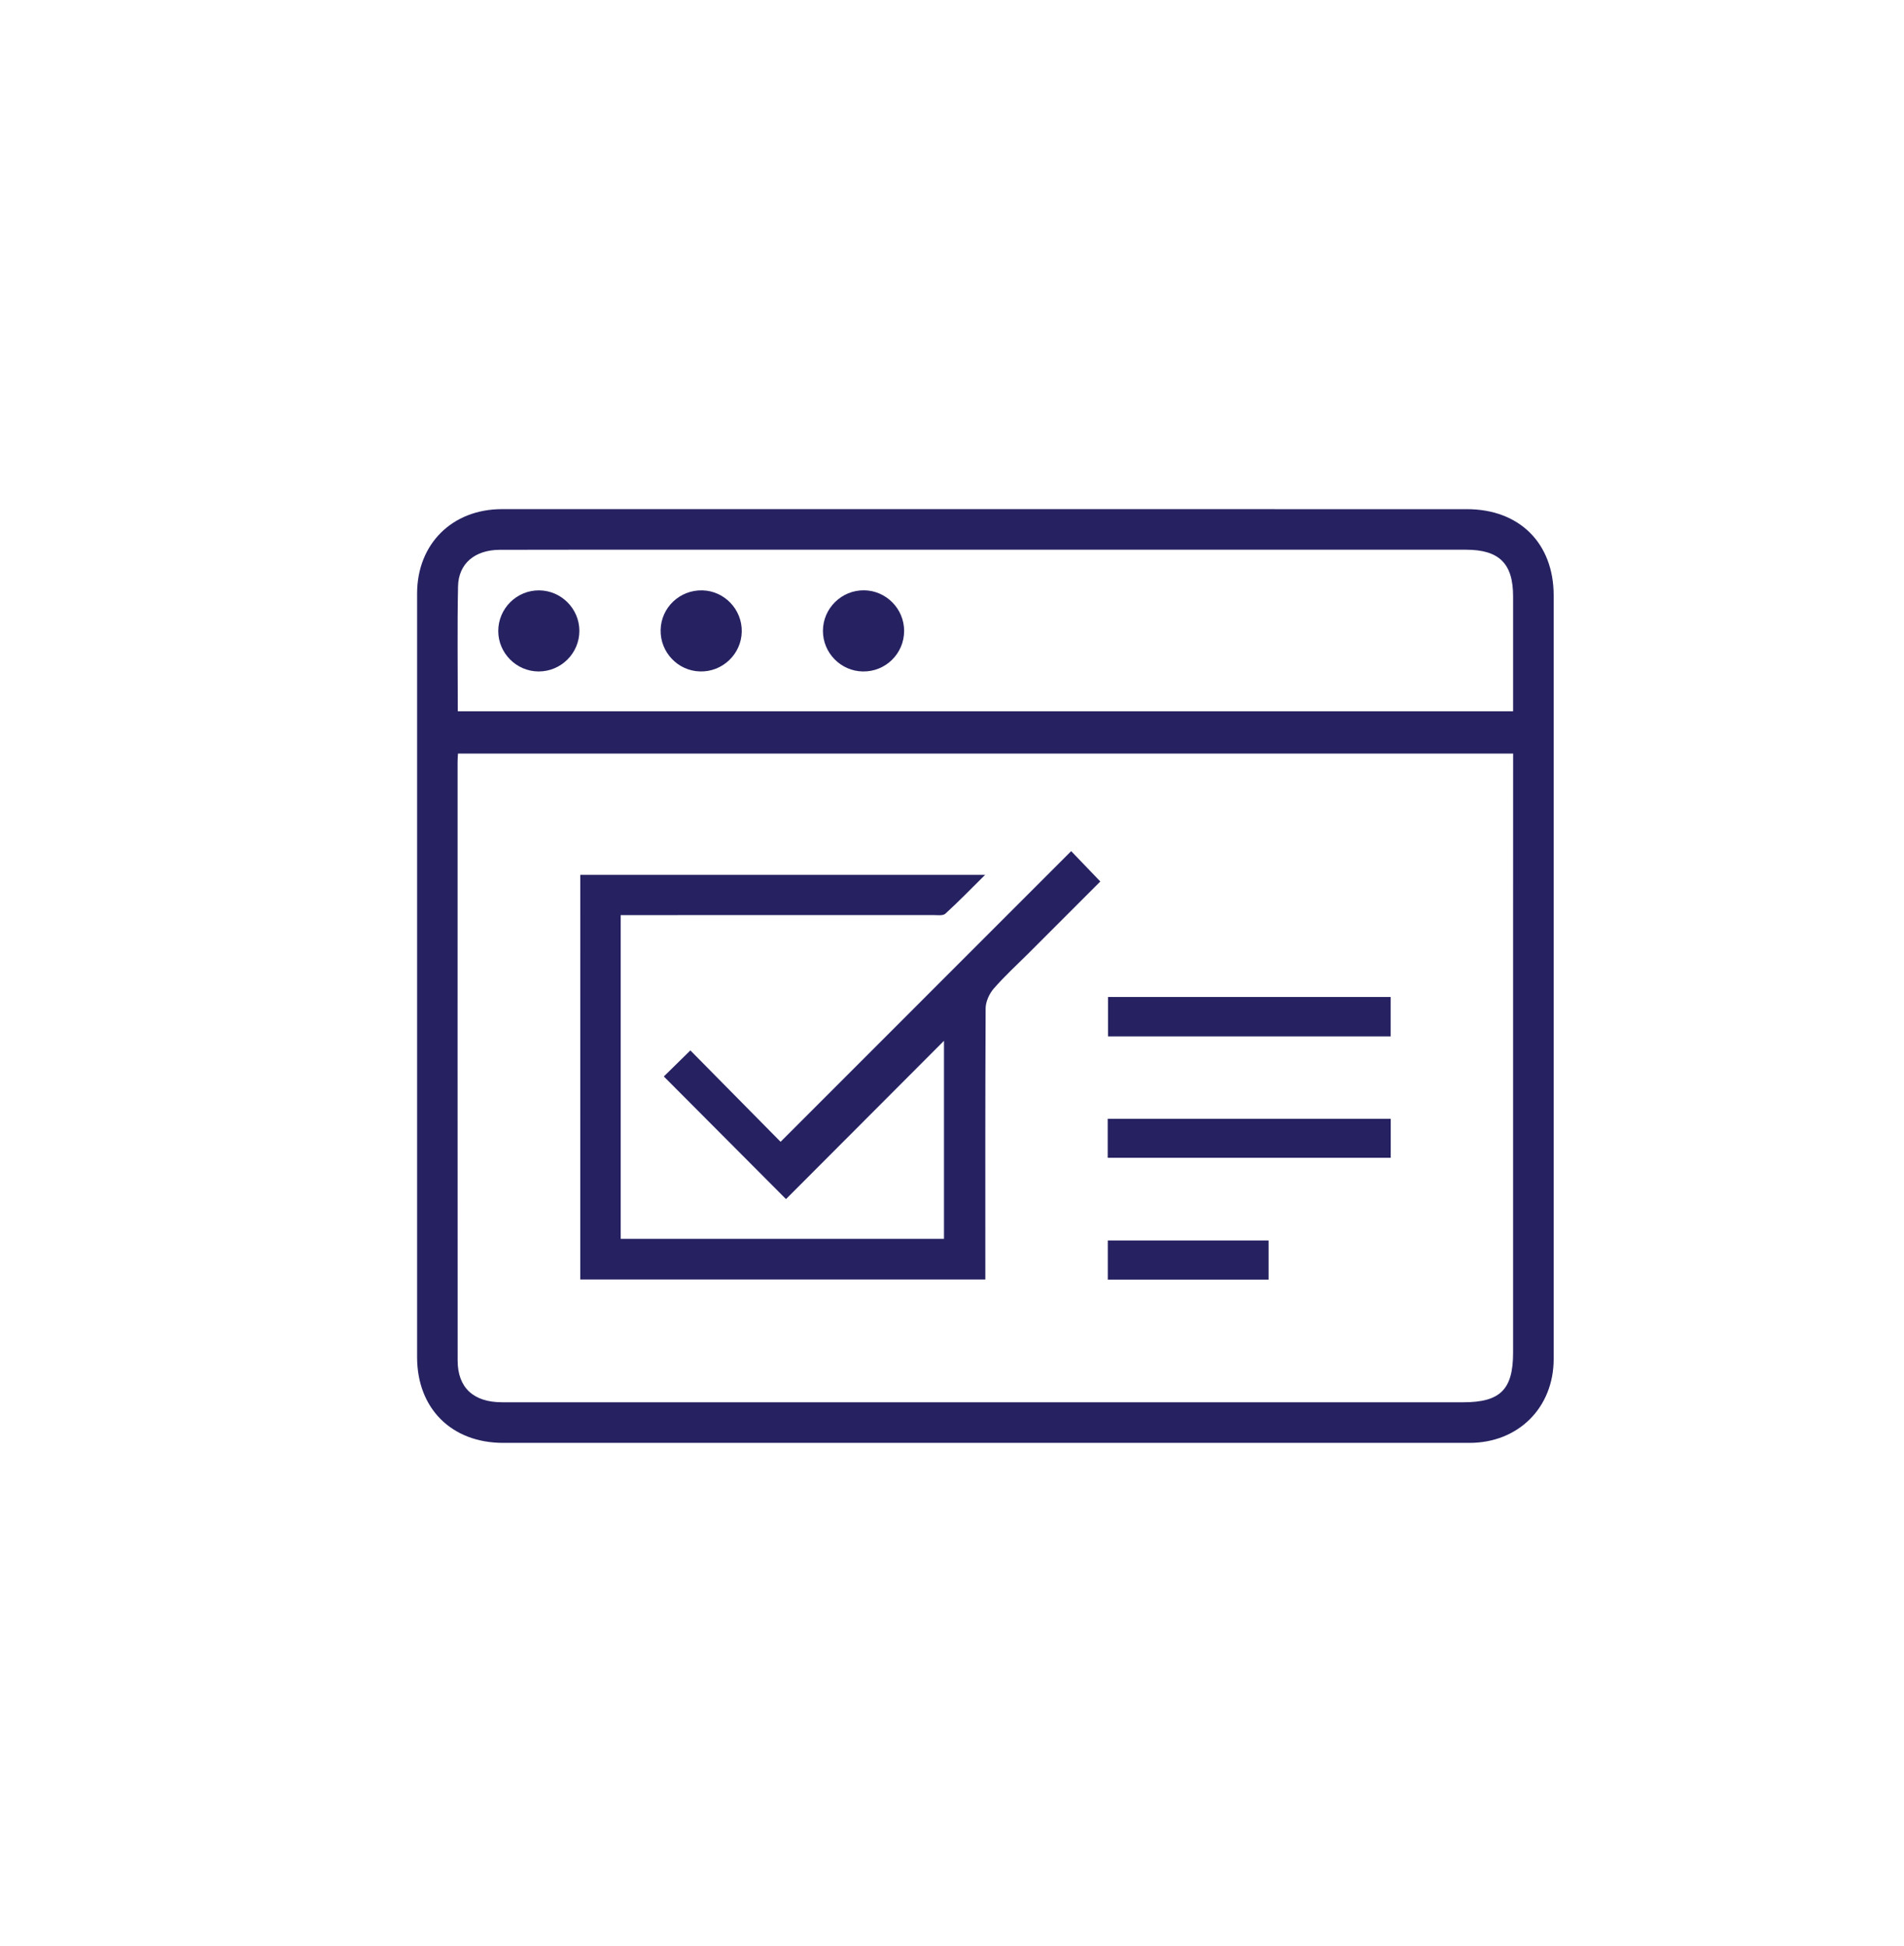 <?xml version="1.0" encoding="utf-8"?>
<!-- Generator: Adobe Illustrator 16.0.0, SVG Export Plug-In . SVG Version: 6.00 Build 0)  -->
<!DOCTYPE svg PUBLIC "-//W3C//DTD SVG 1.1//EN" "http://www.w3.org/Graphics/SVG/1.1/DTD/svg11.dtd">
<svg version="1.1" xmlns="http://www.w3.org/2000/svg" xmlns:xlink="http://www.w3.org/1999/xlink" x="0px" y="0px" width="63.11px"
	 height="64.488px" viewBox="0 0 63.11 64.488" enable-background="new 0 0 63.11 64.488" xml:space="preserve">
<g id="registrado">
	<g>
		<path fill-rule="evenodd" clip-rule="evenodd" fill="#262262" d="M32.691,16.875c5.311,0,10.622,0,15.933,0.001
			c1.738,0,2.874,1.129,2.874,2.86c0,8.436,0,16.871,0,25.307c0,1.611-1.172,2.78-2.789,2.78c-10.676,0-21.354,0-32.031,0
			c-1.709,0-2.853-1.14-2.853-2.841c-0.002-8.437-0.002-16.871,0-25.308c0-1.643,1.16-2.797,2.808-2.799
			C21.986,16.874,27.339,16.875,32.691,16.875z M50.154,24.977c-11.692,0-23.328,0-34.974,0c-0.006,0.109-0.013,0.191-0.013,0.275
			c0,6.613-0.002,13.225,0.002,19.839c0,0.901,0.524,1.386,1.473,1.386c10.622,0,21.242,0.002,31.863,0
			c1.221,0,1.646-0.422,1.648-1.636c0-4.818,0-9.64,0-14.459C50.154,28.591,50.154,26.799,50.154,24.977z M15.174,23.575
			c11.683,0,23.316,0,34.979,0c0-1.287-0.001-2.545,0-3.804c0.002-1.093-0.461-1.551-1.561-1.551
			c-8.56,0.002-17.121-0.001-25.68-0.001c-2.116,0-4.231-0.001-6.347,0.004c-0.823,0.003-1.367,0.453-1.383,1.211
			C15.154,20.803,15.174,22.174,15.174,23.575z"/>
		<path fill-rule="evenodd" clip-rule="evenodd" fill="#262262" d="M19.234,28.996c4.457,0,8.882,0,13.419,0
			c-0.475,0.47-0.885,0.894-1.321,1.29c-0.082,0.073-0.268,0.043-0.406,0.043c-3.321,0.002-6.642,0.002-9.964,0.002
			c-0.124,0-0.244,0-0.389,0c0,3.59,0,7.145,0,10.73c3.561,0,7.125,0,10.716,0c0-2.188,0-4.377,0-6.564
			c-1.757,1.758-3.509,3.516-5.236,5.246c-1.404-1.41-2.737-2.746-4.05-4.064c0.253-0.246,0.554-0.546,0.88-0.864
			c0.973,0.986,1.982,2.009,2.99,3.029c3.246-3.247,6.442-6.444,9.632-9.634c0.347,0.361,0.646,0.671,0.966,1.006
			c-0.784,0.783-1.583,1.584-2.385,2.386c-0.388,0.386-0.792,0.755-1.15,1.167c-0.146,0.169-0.263,0.429-0.266,0.648
			c-0.016,2.984-0.01,5.971-0.01,8.99c-4.473,0-8.936,0-13.427,0C19.234,37.958,19.234,33.497,19.234,28.996z"/>
		<path fill-rule="evenodd" clip-rule="evenodd" fill="#262262" d="M46.094,34.35c-3.13,0-6.233,0-9.368,0c0-0.43,0-0.854,0-1.305
			c3.117,0,6.231,0,9.368,0C46.094,33.471,46.094,33.887,46.094,34.35z"/>
		<path fill-rule="evenodd" clip-rule="evenodd" fill="#262262" d="M36.716,38.375c0-0.442,0-0.856,0-1.294c3.133,0,6.248,0,9.38,0
			c0,0.435,0,0.849,0,1.294C42.98,38.375,39.866,38.375,36.716,38.375z"/>
		<path fill-rule="evenodd" clip-rule="evenodd" fill="#262262" d="M36.719,42.413c0-0.449,0-0.864,0-1.299c1.779,0,3.538,0,5.33,0
			c0,0.422,0,0.847,0,1.299C40.284,42.413,38.516,42.413,36.719,42.413z"/>
		<path fill-rule="evenodd" clip-rule="evenodd" fill="#262262" d="M19.204,20.905c0.002,0.746-0.609,1.356-1.359,1.35
			c-0.729-0.006-1.327-0.606-1.33-1.336c-0.001-0.75,0.61-1.359,1.359-1.352C18.604,19.575,19.2,20.173,19.204,20.905z"/>
		<path fill-rule="evenodd" clip-rule="evenodd" fill="#262262" d="M21.897,20.885c0.012-0.749,0.637-1.34,1.39-1.318
			c0.728,0.021,1.313,0.636,1.299,1.368c-0.012,0.747-0.644,1.345-1.391,1.319C22.466,22.232,21.884,21.618,21.897,20.885z"/>
		<path fill-rule="evenodd" clip-rule="evenodd" fill="#262262" d="M29.968,20.912c0,0.751-0.616,1.356-1.367,1.343
			c-0.731-0.01-1.324-0.613-1.324-1.344c0.001-0.75,0.619-1.356,1.368-1.346C29.375,19.576,29.97,20.18,29.968,20.912z"/>
	</g>
</g>
<g id="acreditado" display="none">
	<g display="inline">
		<g>
			<path fill-rule="evenodd" clip-rule="evenodd" fill="#BE1E2D" d="M22.617,15.665c0,0.551,0,1.066,0,1.64
				c-0.503,0-0.985,0-1.466,0c-2.784,0-5.569,0-8.354,0c-1.18,0.002-1.852,0.667-1.852,1.839
				c-0.002,6.561-0.002,13.121-0.002,19.684c0,1.141,0.652,1.861,1.72,1.863c6.736,0.006,13.472,0.004,20.206,0.004
				c0.086,0,0.172-0.011,0.284-0.018c0.58-1.872,1.552-3.512,3.004-4.979c-1.771,0-3.431,0-5.128,0c0-0.571,0-1.099,0-1.688
				c0.331,0,0.655,0,0.98,0c1.984,0,3.97,0.006,5.953-0.006c0.216,0,0.457-0.042,0.644-0.145c2.78-1.528,5.7-1.917,8.775-1.115
				c0.082,0.022,0.169,0.026,0.321,0.048c0-0.188,0-0.355,0-0.52c0-4.334,0-8.667,0-13c0-1.344-0.631-1.968-1.988-1.969
				c-3.601-0.002-7.204,0-10.807,0c-0.172,0-0.343,0-0.556,0c0,1.106,0,2.18,0,3.296c-3.354,0-6.665,0-9.982,0
				c-0.012-0.017-0.045-0.046-0.045-0.074c-0.003-2.298-0.063-4.595,0.011-6.89c0.085-2.658,2.39-4.717,5.108-4.685
				c2.619,0.031,4.804,2.216,4.878,4.888c0.017,0.572,0.003,1.146,0.003,1.795c0.213,0,0.396,0,0.579,0
				c3.639-0.002,7.275,0,10.914-0.002c2.147-0.002,3.554,1.402,3.555,3.564c0.002,4.596,0.005,9.189-0.004,13.785
				c0,0.346,0.082,0.545,0.417,0.722c4.432,2.339,6.833,7.044,6.154,12.016c-0.654,4.8-4.372,8.748-9.203,9.774
				c-7.45,1.584-14.512-4.484-14.058-12.079c0.02-0.327,0.065-0.655,0.106-1.048c-0.27,0-0.508,0-0.747,0
				c-6.422,0-12.844,0.004-19.266,0c-1.604,0-2.85-0.857-3.318-2.288c-0.105-0.325-0.172-0.679-0.174-1.021
				c-0.01-6.684-0.014-13.366-0.004-20.049c0.002-1.878,1.426-3.355,3.275-3.368c3.289-0.026,6.579-0.007,9.868-0.005
				C22.468,15.636,22.518,15.65,22.617,15.665z M44.374,34.014c-5.589,0.011-10.046,4.5-10.038,10.111
				c0.01,5.463,4.551,9.95,10.06,9.937c5.511-0.013,10.005-4.539,9.988-10.063C54.368,38.502,49.856,34.003,44.374,34.014z
				 M32.642,18.957c0-1.792,0.069-3.532-0.02-5.265c-0.09-1.753-1.577-3.064-3.296-3.071c-1.697-0.007-3.22,1.285-3.312,2.989
				c-0.092,1.752-0.019,3.512-0.014,5.268c0,0.025,0.042,0.051,0.068,0.079C28.238,18.957,30.409,18.957,32.642,18.957z"/>
			<path fill-rule="evenodd" clip-rule="evenodd" fill="#BE1E2D" d="M27.652,35.664c-4.484,0-8.894,0-13.366,0
				c0-1.264-0.007-2.511,0.011-3.754c0.001-0.124,0.129-0.279,0.24-0.366c0.845-0.666,1.819-1.073,2.854-1.338
				c0.138-0.035,0.334,0.039,0.467,0.119c2.081,1.301,4.151,1.295,6.228-0.011c0.128-0.081,0.345-0.151,0.465-0.1
				c0.932,0.405,1.858,0.832,2.77,1.285c0.151,0.075,0.312,0.312,0.316,0.476C27.663,33.188,27.652,34.403,27.652,35.664z
				 M25.979,33.993c0-0.415,0.006-0.778-0.002-1.143c-0.003-0.096-0.013-0.216-0.068-0.286c-0.292-0.38-1.302-0.579-1.75-0.366
				c-2.125,1.02-4.252,1.02-6.38,0.006c-0.459-0.219-1.445-0.028-1.752,0.354c-0.04,0.046-0.065,0.12-0.067,0.183
				c-0.006,0.411-0.002,0.823-0.002,1.252C19.315,33.993,22.612,33.993,25.979,33.993z"/>
			<path fill-rule="evenodd" clip-rule="evenodd" fill="#BE1E2D" d="M17.627,25.636c0.002-1.818,1.503-3.318,3.321-3.32
				c1.859,0,3.359,1.49,3.359,3.338c0.002,1.85-1.498,3.348-3.35,3.346C19.111,28.995,17.623,27.494,17.627,25.636z M19.299,25.63
				c-0.015,0.908,0.709,1.67,1.614,1.697c0.925,0.027,1.709-0.721,1.725-1.643c0.014-0.907-0.715-1.672-1.618-1.694
				C20.083,23.964,19.315,24.697,19.299,25.63z"/>
			<path fill-rule="evenodd" clip-rule="evenodd" fill="#BE1E2D" d="M44.328,24.022c0,0.554,0,1.067,0,1.609
				c-4.433,0-8.841,0-13.294,0c0-0.518,0-1.044,0-1.609C35.443,24.022,39.864,24.022,44.328,24.022z"/>
			<path fill-rule="evenodd" clip-rule="evenodd" fill="#BE1E2D" d="M31.016,30.633c0-0.549,0-1.063,0-1.606
				c4.444,0,8.863,0,13.312,0c0,0.539,0,1.054,0,1.606C39.901,30.633,35.481,30.633,31.016,30.633z"/>
			<path fill-rule="evenodd" clip-rule="evenodd" fill="#BE1E2D" d="M48.783,40.043c0.392,0.416,0.701,0.743,1.01,1.072
				c0.045,0.048,0.08,0.108,0.089,0.122c-2.42,2.42-4.822,4.824-7.208,7.213c-1.255-1.258-2.54-2.545-3.844-3.85
				c0.366-0.331,0.758-0.686,1.186-1.074c0.83,0.849,1.714,1.752,2.615,2.672C44.698,44.131,46.707,42.12,48.783,40.043z"/>
			<path fill-rule="evenodd" clip-rule="evenodd" fill="#BE1E2D" d="M29.323,15.214c-0.695-0.002-1.26-0.571-1.253-1.266
				c0.008-0.692,0.584-1.252,1.277-1.238c0.671,0.014,1.217,0.564,1.228,1.238C30.584,14.638,30.012,15.216,29.323,15.214z"/>
		</g>
	</g>
</g>
<g id="premium" display="none">
	<g display="inline">
		<g>
			<path fill-rule="evenodd" clip-rule="evenodd" fill="#231F20" d="M18.129,29.142c-0.157-0.096-0.391-0.184-0.555-0.142
				c-1.231,0.314-2.389,0.8-3.396,1.591c-0.131,0.104-0.283,0.288-0.286,0.436c-0.021,1.48-0.013,2.963-0.013,4.467
				c5.32,0,10.565,0,15.9,0c0-1.501,0.013-2.945-0.018-4.389c-0.004-0.195-0.195-0.477-0.375-0.566
				c-1.084-0.538-2.185-1.045-3.295-1.527c-0.143-0.063-0.401,0.021-0.554,0.118C23.068,30.682,20.605,30.688,18.129,29.142z
				 M25.625,31.37c0.532-0.254,1.733-0.018,2.081,0.435c0.066,0.085,0.078,0.226,0.082,0.342c0.008,0.433,0.001,0.864,0.001,1.357
				c-4.004,0-7.928,0-11.922,0c0-0.509-0.004-0.999,0.003-1.488c0.002-0.075,0.033-0.161,0.08-0.218
				c0.365-0.455,1.539-0.682,2.084-0.422C20.566,32.582,23.097,32.582,25.625,31.37z"/>
			<path fill-rule="evenodd" clip-rule="evenodd" fill="#231F20" d="M21.805,19.614c-2.162,0.002-3.948,1.785-3.95,3.949
				c-0.005,2.211,1.765,3.996,3.962,4c2.203,0.002,3.986-1.779,3.985-3.979C25.802,21.386,24.017,19.614,21.805,19.614z
				 M21.763,25.575c-1.076-0.033-1.938-0.938-1.92-2.02c0.02-1.109,0.934-1.981,2.048-1.95c1.074,0.027,1.94,0.937,1.925,2.015
				C23.797,24.718,22.863,25.607,21.763,25.575z"/>
			<path fill-rule="evenodd" clip-rule="evenodd" fill="#231F20" d="M33.803,23.558c5.296,0,10.54,0,15.814,0
				c0-0.644,0-1.254,0-1.914c-5.311,0-10.57,0-15.814,0C33.803,22.316,33.803,22.943,33.803,23.558z"/>
			<g>
				<path fill-rule="evenodd" clip-rule="evenodd" fill="#231F20" d="M46.382,27.597c-4.202,0-8.395,0-12.602,0
					c0,0.646,0,1.259,0,1.91c2.541,0,5.05,0,7.572,0C42.765,28.419,44.495,27.729,46.382,27.597z"/>
			</g>
			<path fill-rule="evenodd" clip-rule="evenodd" fill="#231F20" d="M31.796,8.188c-0.826-0.017-1.511,0.649-1.52,1.474
				c-0.008,0.824,0.664,1.502,1.491,1.504c0.82,0.003,1.5-0.684,1.488-1.505C33.244,8.858,32.594,8.204,31.796,8.188z"/>
			<path fill-rule="evenodd" clip-rule="evenodd" fill="#231F20" d="M38.345,33.524c-1.588,0-2.867,0-3.382,0
				c-0.387,0-0.773,0-1.167,0c0,0.701,0,1.328,0,2.009c0.459,0,2.034,0,4.021,0C37.919,34.835,38.096,34.163,38.345,33.524z"/>
			<g>
				<path fill-rule="evenodd" clip-rule="evenodd" fill="#231F20" d="M38.911,41.477c-2.616,0-5.348,0.001-8.025,0.001
					c-0.186,0-0.368,0-0.554,0c-6.854-0.001-14.072-0.002-18.382-0.006c-1.271-0.002-2.046-0.86-2.046-2.217
					c0-7.806,0-15.61,0.002-23.415c0-1.394,0.798-2.185,2.203-2.187c3.313-0.001,6.625,0,9.937,0c0.573,0,1.146,0,1.745,0
					c0-0.684,0-1.296,0-1.951c-0.118-0.018-0.178-0.035-0.237-0.035c-3.912-0.002-7.826-0.024-11.738,0.006
					c-2.199,0.017-3.893,1.773-3.896,4.007c-0.012,7.95-0.007,15.898,0.005,23.849c0.001,0.407,0.081,0.827,0.207,1.215
					c0.557,1.701,2.038,2.723,3.948,2.723c4.291,0.002,11.621,0.001,18.495,0c3.287,0.001,6.681,0.001,9.838,0.001
					C39.827,42.876,39.323,42.206,38.911,41.477z"/>
				<path fill-rule="evenodd" clip-rule="evenodd" fill="#231F20" d="M25.873,17.572c3.946,0,7.885,0,11.875,0
					c0-1.328,0-2.604,0-3.921c0.254,0,0.457,0,0.662,0c0.432,0,0.864,0,1.295,0c0,0,0,0.001,0,0.002c0.599,0,1.172,0,1.744,0
					c3.283,0,6.566-0.001,9.849,0c0.053,0.001,0.098,0.008,0.148,0.009c1.363,0.026,2.143,0.806,2.143,2.178
					c0.001,4.804,0.001,9.608,0.001,14.412c0.854,0.841,1.545,1.843,2.024,2.959c0.007-5.396,0.004-12.757,0.002-17.308
					c-0.001-1.754-0.792-3.072-2.096-3.742c-0.128-0.07-0.254-0.142-0.391-0.196c-0.008-0.003-0.015-0.005-0.023-0.007
					c-0.253-0.102-0.521-0.172-0.8-0.217c-0.013-0.004-0.028-0.004-0.042-0.006c-0.192-0.029-0.384-0.061-0.585-0.063
					c-0.058,0-0.115,0-0.173,0c-0.042-0.001-0.078-0.01-0.12-0.01c-1.138,0.001-2.276,0-3.415,0.001
					c-2.137-0.003-4.273-0.003-6.41,0.001c-1.052,0-2.104,0-3.158,0c-0.217,0-0.436,0-0.688,0c0-0.771,0.016-1.454-0.003-2.135
					c-0.089-3.179-2.688-5.777-5.804-5.814c-3.234-0.038-5.975,2.411-6.076,5.572c-0.087,2.729-0.017,5.463-0.014,8.196
					C25.819,17.517,25.859,17.552,25.873,17.572z M27.833,9.258c0.108-2.026,1.921-3.563,3.939-3.556
					c2.045,0.01,3.813,1.568,3.921,3.654c0.105,2.061,0.022,4.131,0.022,6.262c-2.656,0-5.238,0-7.819,0
					c-0.03-0.033-0.081-0.063-0.081-0.094C27.811,13.436,27.722,11.341,27.833,9.258z"/>
			</g>
		</g>
		<path fill-rule="evenodd" clip-rule="evenodd" fill="#231F20" d="M50.516,41.759c-1.125-0.814-2.249-1.627-3.413-2.47
			c-1.145,0.827-2.287,1.649-3.427,2.472c-0.043-0.025-0.086-0.047-0.128-0.07c0.064-0.241,0.116-0.488,0.192-0.727
			c0.304-0.939,0.593-1.885,0.93-2.814c0.141-0.381,0.076-0.596-0.262-0.83c-1.034-0.718-2.041-1.473-3.193-2.312
			c1.568,0,2.985,0,4.455,0c0.462-1.399,0.907-2.751,1.353-4.102c0.05-0.004,0.1-0.012,0.149-0.018
			c0.443,1.345,0.884,2.688,1.342,4.082c1.442,0,2.87,0,4.298,0c0.017,0.041,0.034,0.085,0.051,0.126
			c-0.933,0.68-1.847,1.393-2.809,2.025c-0.53,0.35-0.686,0.668-0.441,1.297c0.412,1.057,0.711,2.16,1.058,3.244
			C50.619,41.694,50.568,41.726,50.516,41.759z"/>
		<path fill="#231F20" d="M57.408,36.839c0-5.718-4.65-10.369-10.368-10.369c-5.718,0-10.369,4.651-10.369,10.369
			c0,2.762,1.092,5.268,2.857,7.127c-0.026,0.092-0.058,0.184-0.058,0.285v16.73l7.574-7.129l7.638,7.109V44.251
			c0-0.125-0.032-0.24-0.071-0.352C56.34,42.046,57.408,39.567,57.408,36.839z M47.04,28.596c4.544,0,8.241,3.698,8.241,8.243
			s-3.697,8.242-8.241,8.242c-4.545,0-8.243-3.697-8.243-8.242S42.495,28.596,47.04,28.596z M47.036,50.938l-5.438,5.12V45.646
			c1.584,0.983,3.445,1.561,5.443,1.561c2.028,0,3.916-0.594,5.515-1.604v10.475L47.036,50.938z"/>
	</g>
</g>
</svg>
